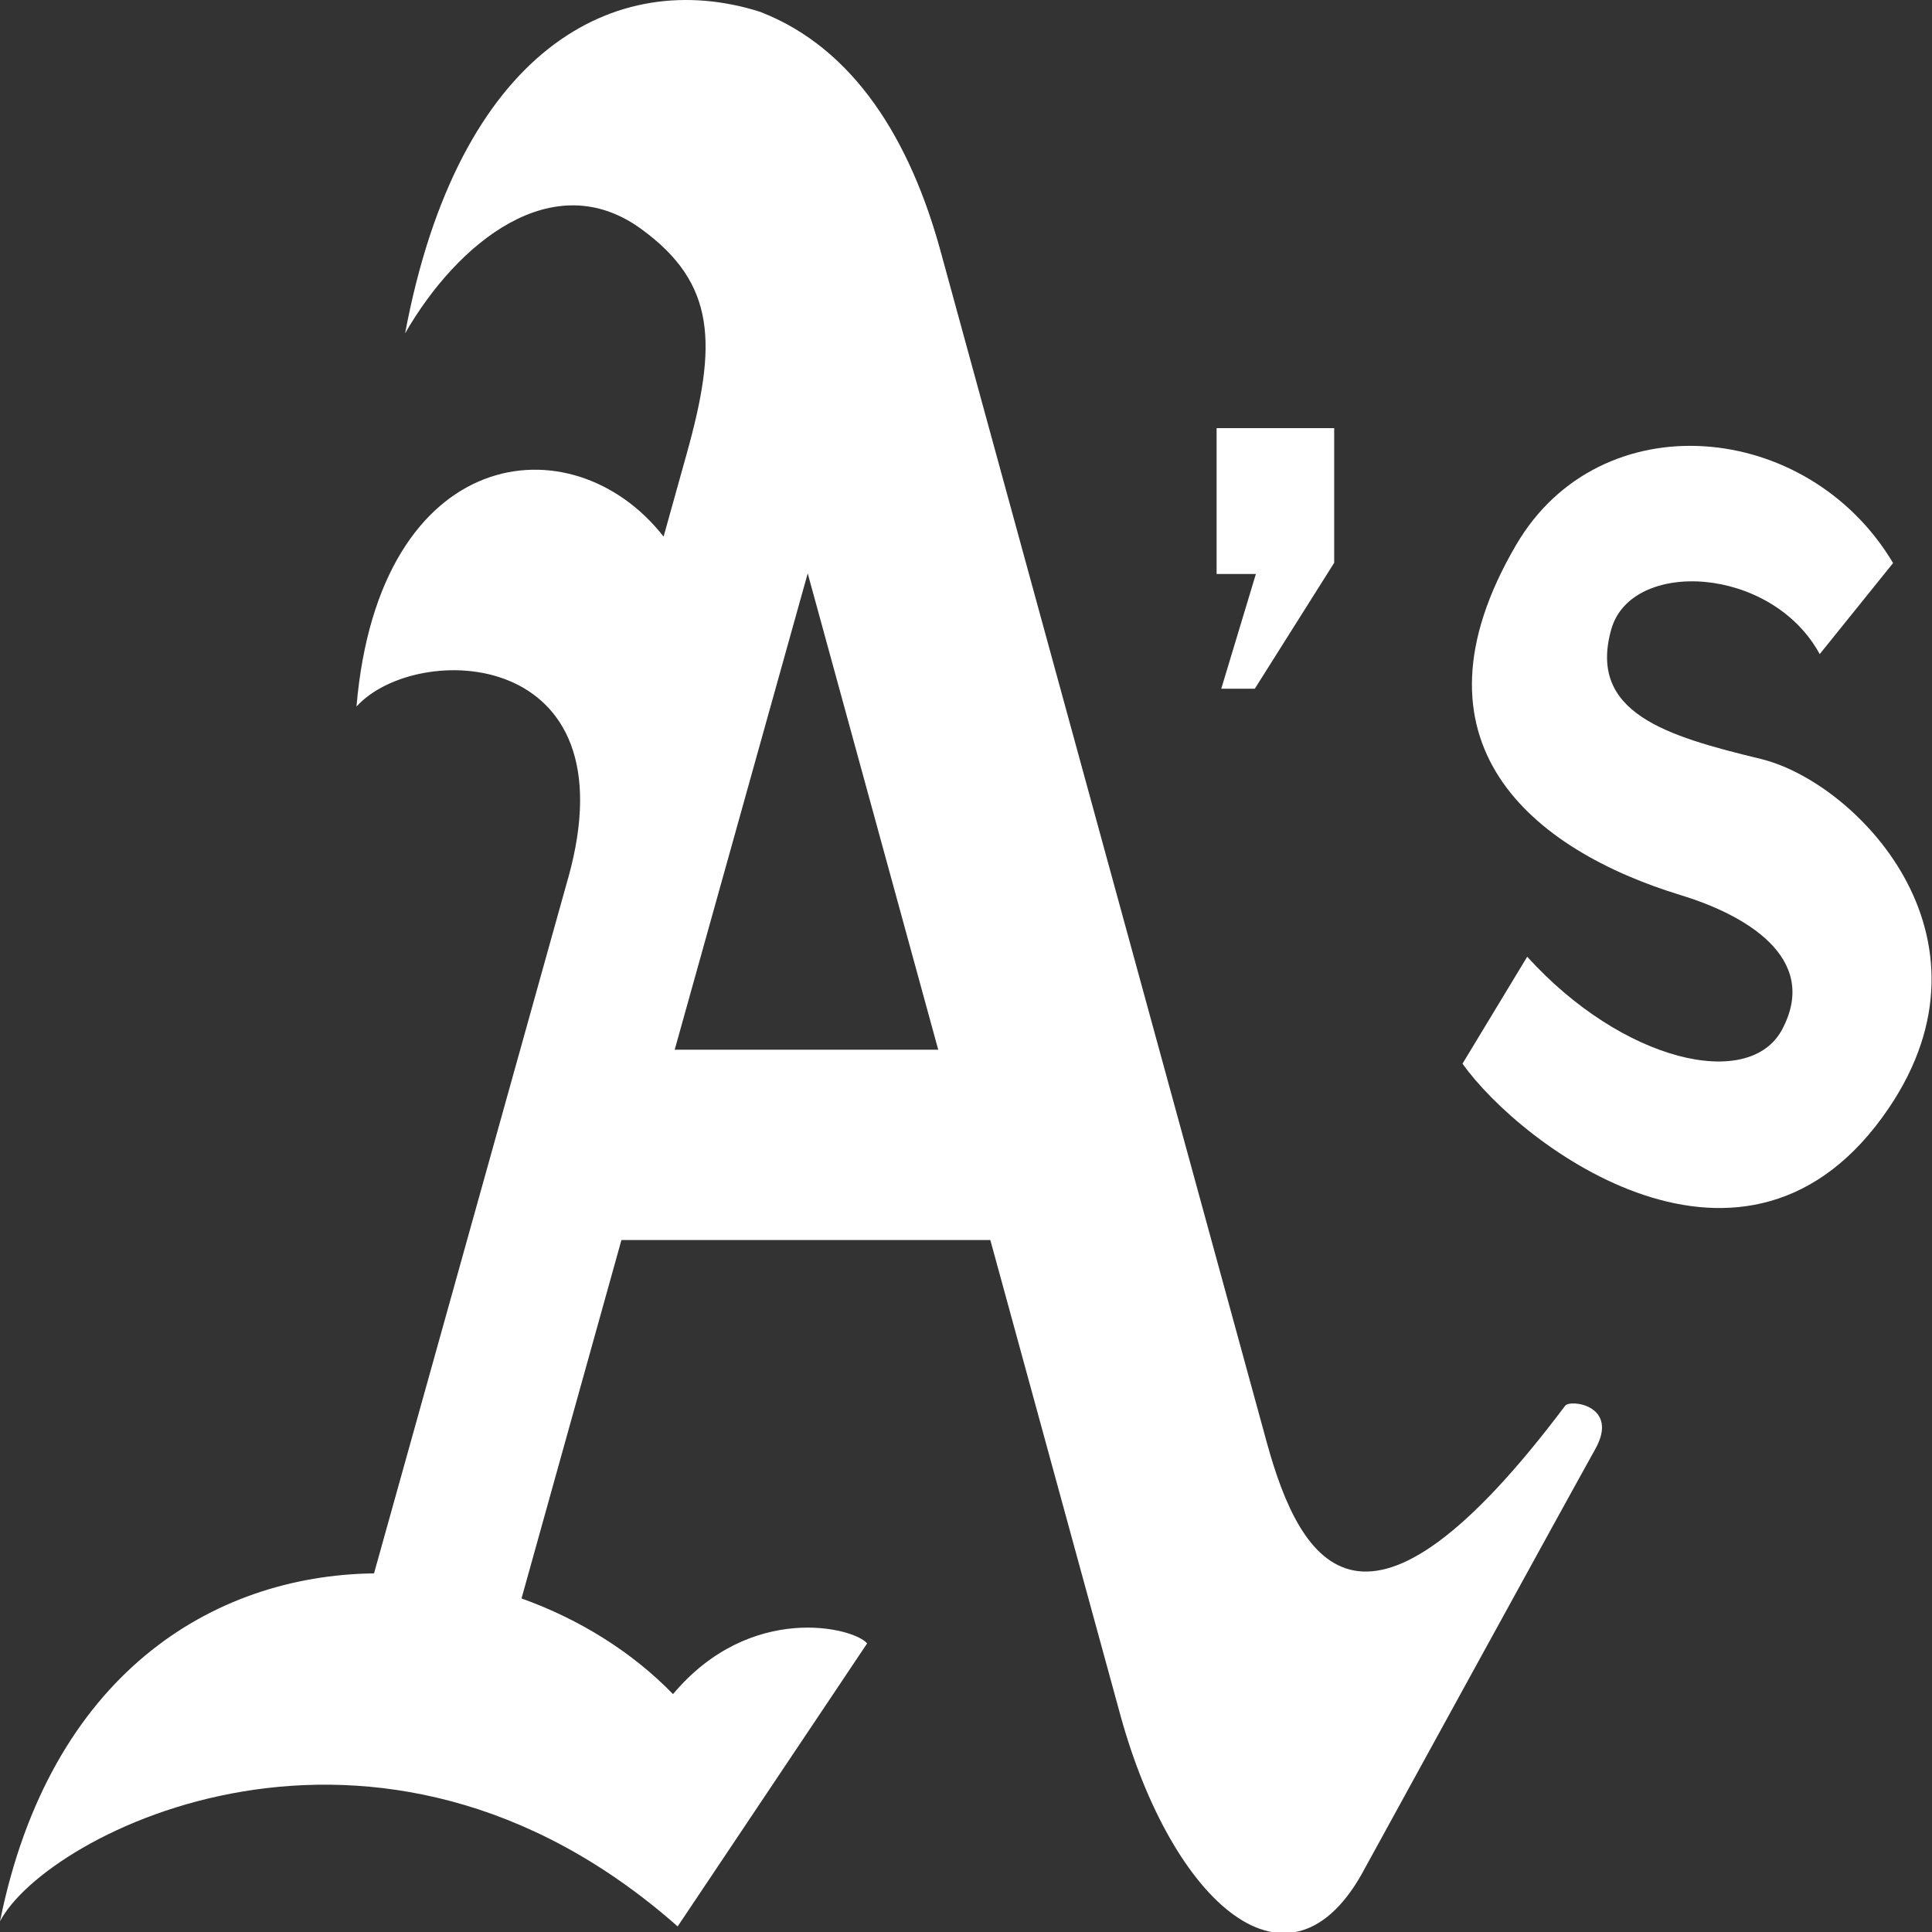 <?xml version="1.0" encoding="UTF-8"?>
<svg xmlns="http://www.w3.org/2000/svg" xmlns:xlink="http://www.w3.org/1999/xlink" width="300px" height="300px" viewBox="0 0 300 300" version="1.1">
<rect x="0" y="0" width="300" height="300" fill="#333333" stroke="none"/>
<g id="surface1">
<path style=" stroke:none;fill-rule:nonzero;fill:rgb(100%,100%,100%);fill-opacity:1;" d="M 243.035 218.285 C 212.07 259.5 202.031 243.418 196.684 223.902 L 146.055 39.012 C 141.387 21.922 132.719 7.496 118 1.824 C 95.551 -5.25 71.195 7.605 62.906 51.754 C 71.039 37.629 85.855 25.613 99.516 35.52 C 111.297 44.047 111.359 53.547 106.617 70.504 L 103.043 83.324 C 88.883 65.207 58.84 68.863 55.355 109.711 C 64.652 99.465 98.273 100.398 88.223 136.355 L 88.191 136.445 L 58.078 244.312 C 32.949 244.633 7.73 260.059 0 298.348 C 7.031 284.746 58.531 257.895 105.227 299.133 L 134.648 255.188 C 132.617 252.727 116.555 248.715 104.504 263.062 C 98.152 256.512 89.969 251.422 80.98 248.207 L 96.496 192.551 L 153.777 192.551 L 173.957 266.273 C 181.973 295.492 200.395 312.078 211.992 290.008 C 211.992 290.008 243.914 231.789 247.703 225.035 C 251.5 218.281 243.914 217.219 243.031 218.281 M 104.766 163 L 125.422 89.035 L 145.688 163 Z M 189.637 106.945 L 194.844 106.945 L 207.172 87.391 L 207.172 66.477 L 188.914 66.477 L 188.914 89.129 L 195.012 89.129 M 273.41 117.844 C 258.742 114.297 246.512 110.695 250.207 97.691 C 253.328 86.742 275.062 87.801 282.566 101.57 L 293.957 87.43 C 280.742 65.188 248.477 62.258 235.41 84.633 C 217.449 115.359 237.902 131.984 261.121 139.039 C 270.578 141.934 282.75 148.559 276.723 159.867 C 271.625 169.418 251.969 164.922 237.145 148.559 L 227.098 165.164 C 236.102 177.887 271.266 204.551 293.266 172.102 C 311.527 145.16 288.047 121.371 273.406 117.844 "/>
</g>
</svg>
